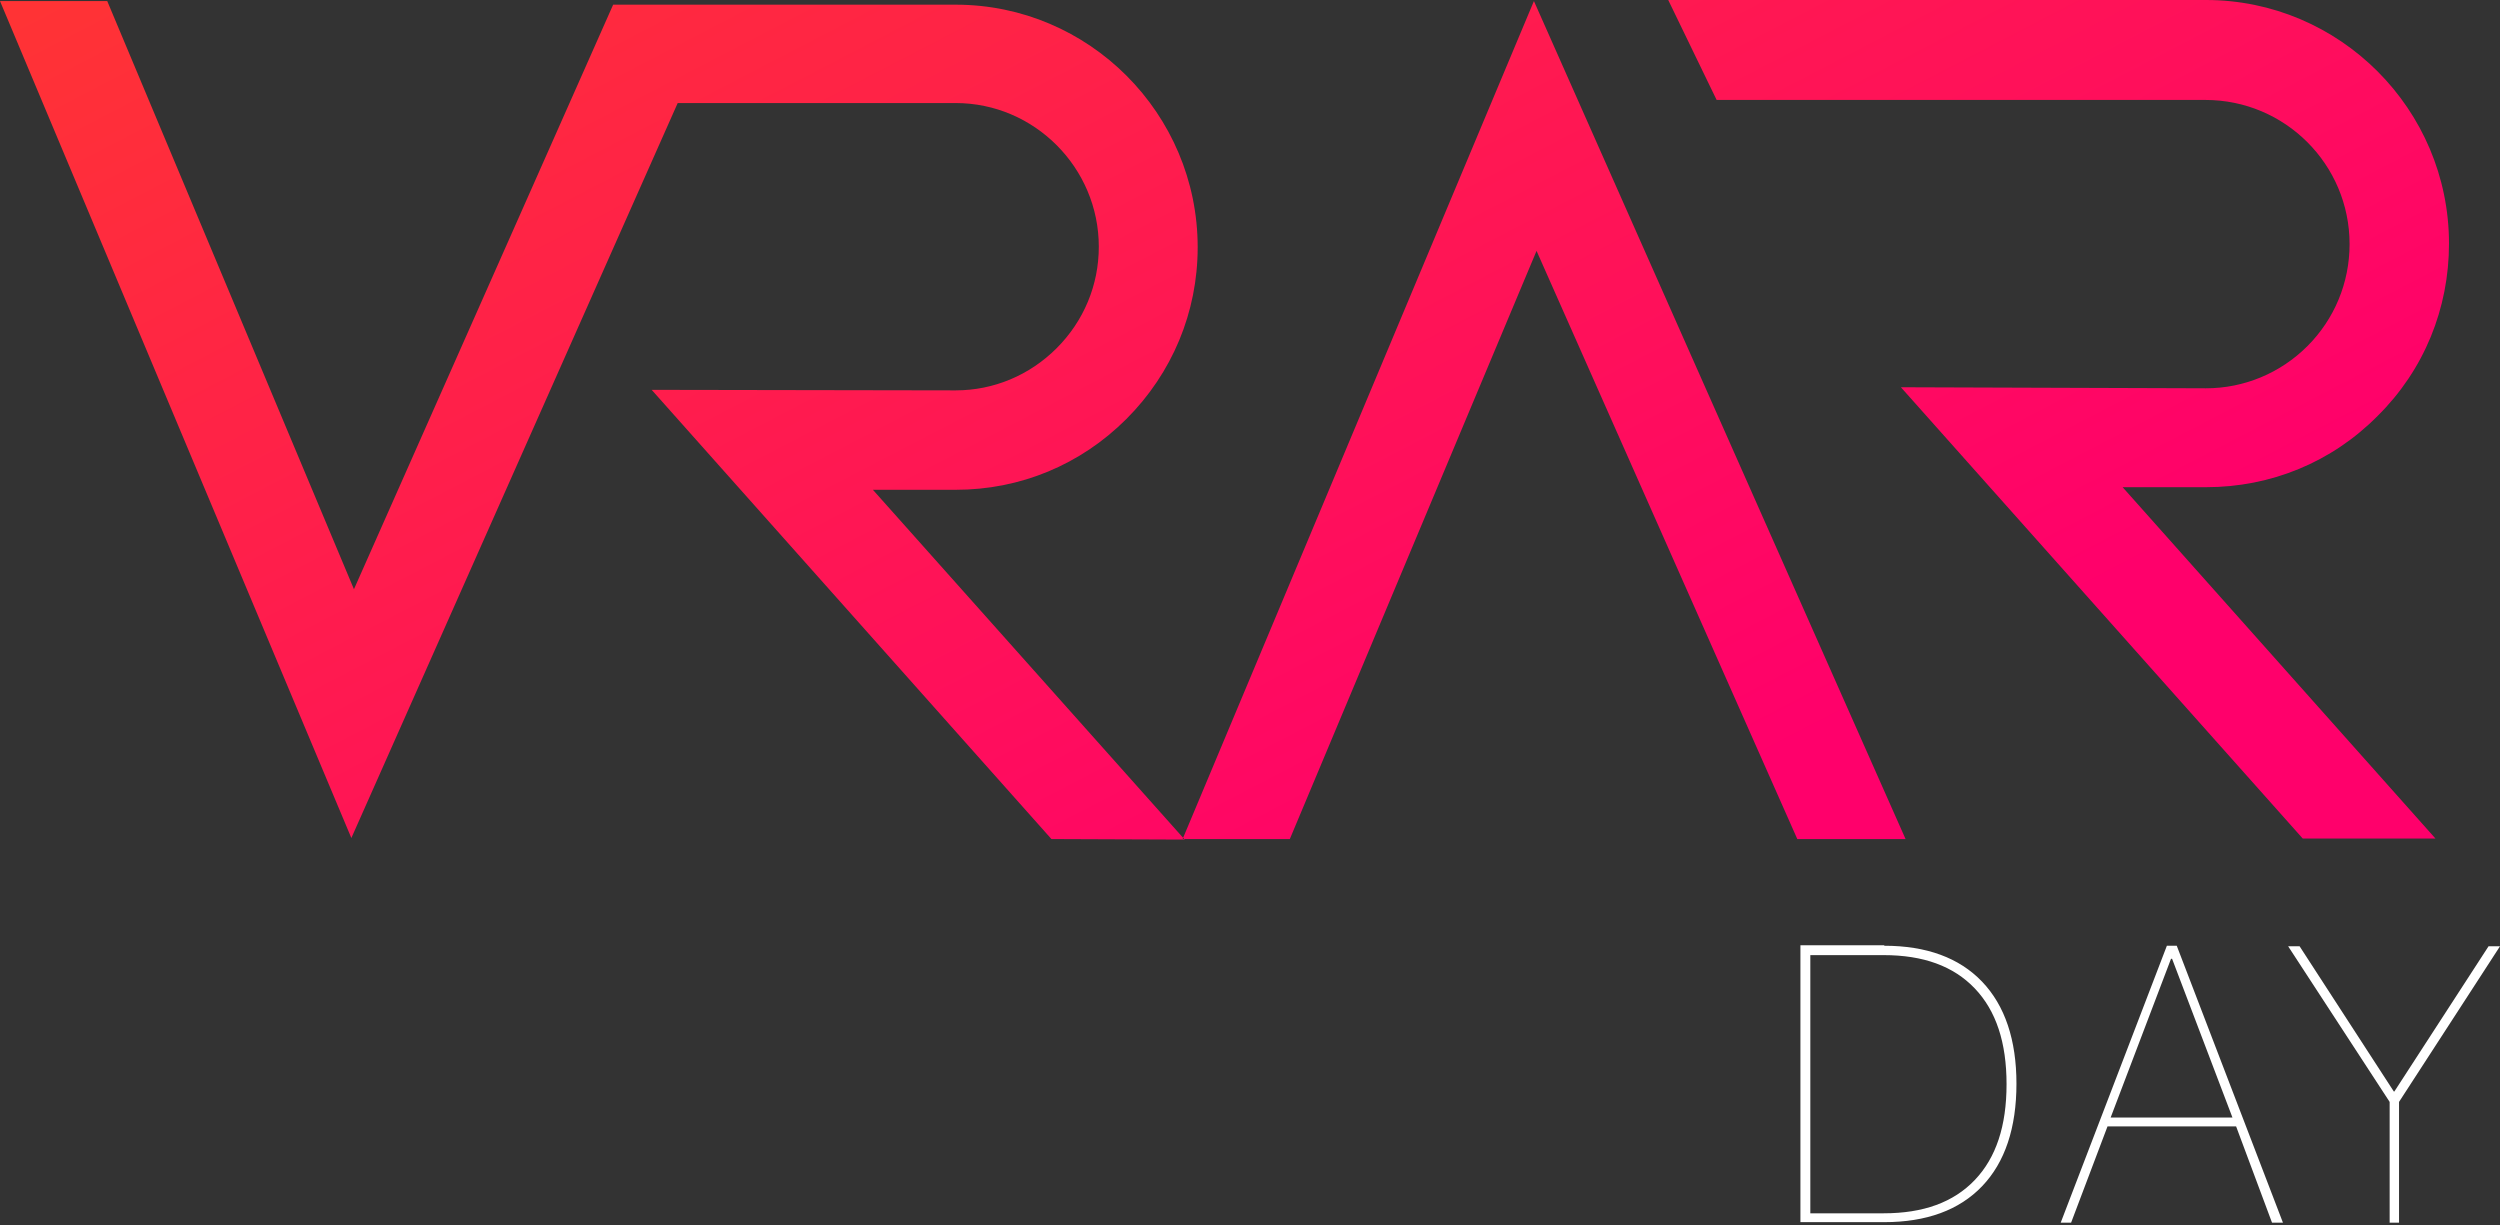 <svg width="100" height="49" viewBox="0 0 100 49" fill="none" xmlns="http://www.w3.org/2000/svg">
<rect x="0" y="0" width="100" height="49" fill="#333333" stroke="none"/>
<path d="M75.369 37.83C77.056 37.83 78.368 38.309 79.284 39.267C80.2 40.225 80.658 41.599 80.658 43.348C80.658 45.117 80.2 46.492 79.284 47.449C78.368 48.407 77.056 48.886 75.369 48.886H72.017V37.81H75.369V37.83ZM72.413 48.532H75.349C76.931 48.532 78.138 48.095 78.992 47.2C79.846 46.304 80.262 45.034 80.262 43.369C80.262 41.703 79.846 40.433 78.992 39.538C78.138 38.642 76.931 38.205 75.349 38.205H72.413V48.532Z" fill="white"/>
<path d="M89.444 45.055H84.301L82.844 48.907H82.428L86.675 37.83H87.07L91.318 48.907H90.881L89.444 45.055ZM84.426 44.701H89.298L86.883 38.351H86.841L84.426 44.701Z" fill="white"/>
<path d="M95.586 48.907V44.077L91.526 37.851H91.984L95.753 43.66H95.774L99.542 37.851H100L95.961 44.077V48.907H95.586Z" fill="white"/>
<path d="M42.057 33.562L26.067 15.594L38.205 15.615C38.205 15.615 38.205 15.615 38.226 15.615C39.746 15.615 41.183 15.011 42.265 13.929C43.348 12.846 43.952 11.409 43.952 9.869C43.952 6.704 41.37 4.122 38.226 4.122H27.108L14.054 33.521L0 0.042H4.289L14.158 23.569L24.526 0.187H38.226C43.556 0.187 47.907 4.539 47.907 9.89C47.907 12.492 46.887 14.928 45.055 16.76C43.223 18.593 40.808 19.592 38.226 19.592H38.205H34.916L47.387 33.583L42.057 33.562ZM68.665 3.998H88.216C91.401 3.998 93.983 6.579 93.983 9.765C93.983 11.305 93.379 12.763 92.296 13.845C91.214 14.928 89.756 15.532 88.237 15.532C88.237 15.532 88.237 15.532 88.216 15.532L76.036 15.49L92.109 33.541H97.418L84.905 19.488H88.216H88.237C90.839 19.488 93.275 18.488 95.107 16.635C96.96 14.803 97.96 12.346 97.96 9.744C97.96 4.372 93.587 0 88.237 0H66.729L68.665 3.998ZM76.223 33.562L61.357 0.042L47.304 33.562H51.593L61.462 10.035L71.892 33.562H76.223Z" fill="url(#paint0_linear)"/>
<defs>
<linearGradient id="paint0_linear" x1="-0.652" y1="-1.44182e-06" x2="27.025" y2="53.239" gradientUnits="userSpaceOnUse">
<stop stop-color="#FF3434"/>
<stop offset="1" stop-color="#FF006B"/>
</linearGradient>
</defs>
</svg>
